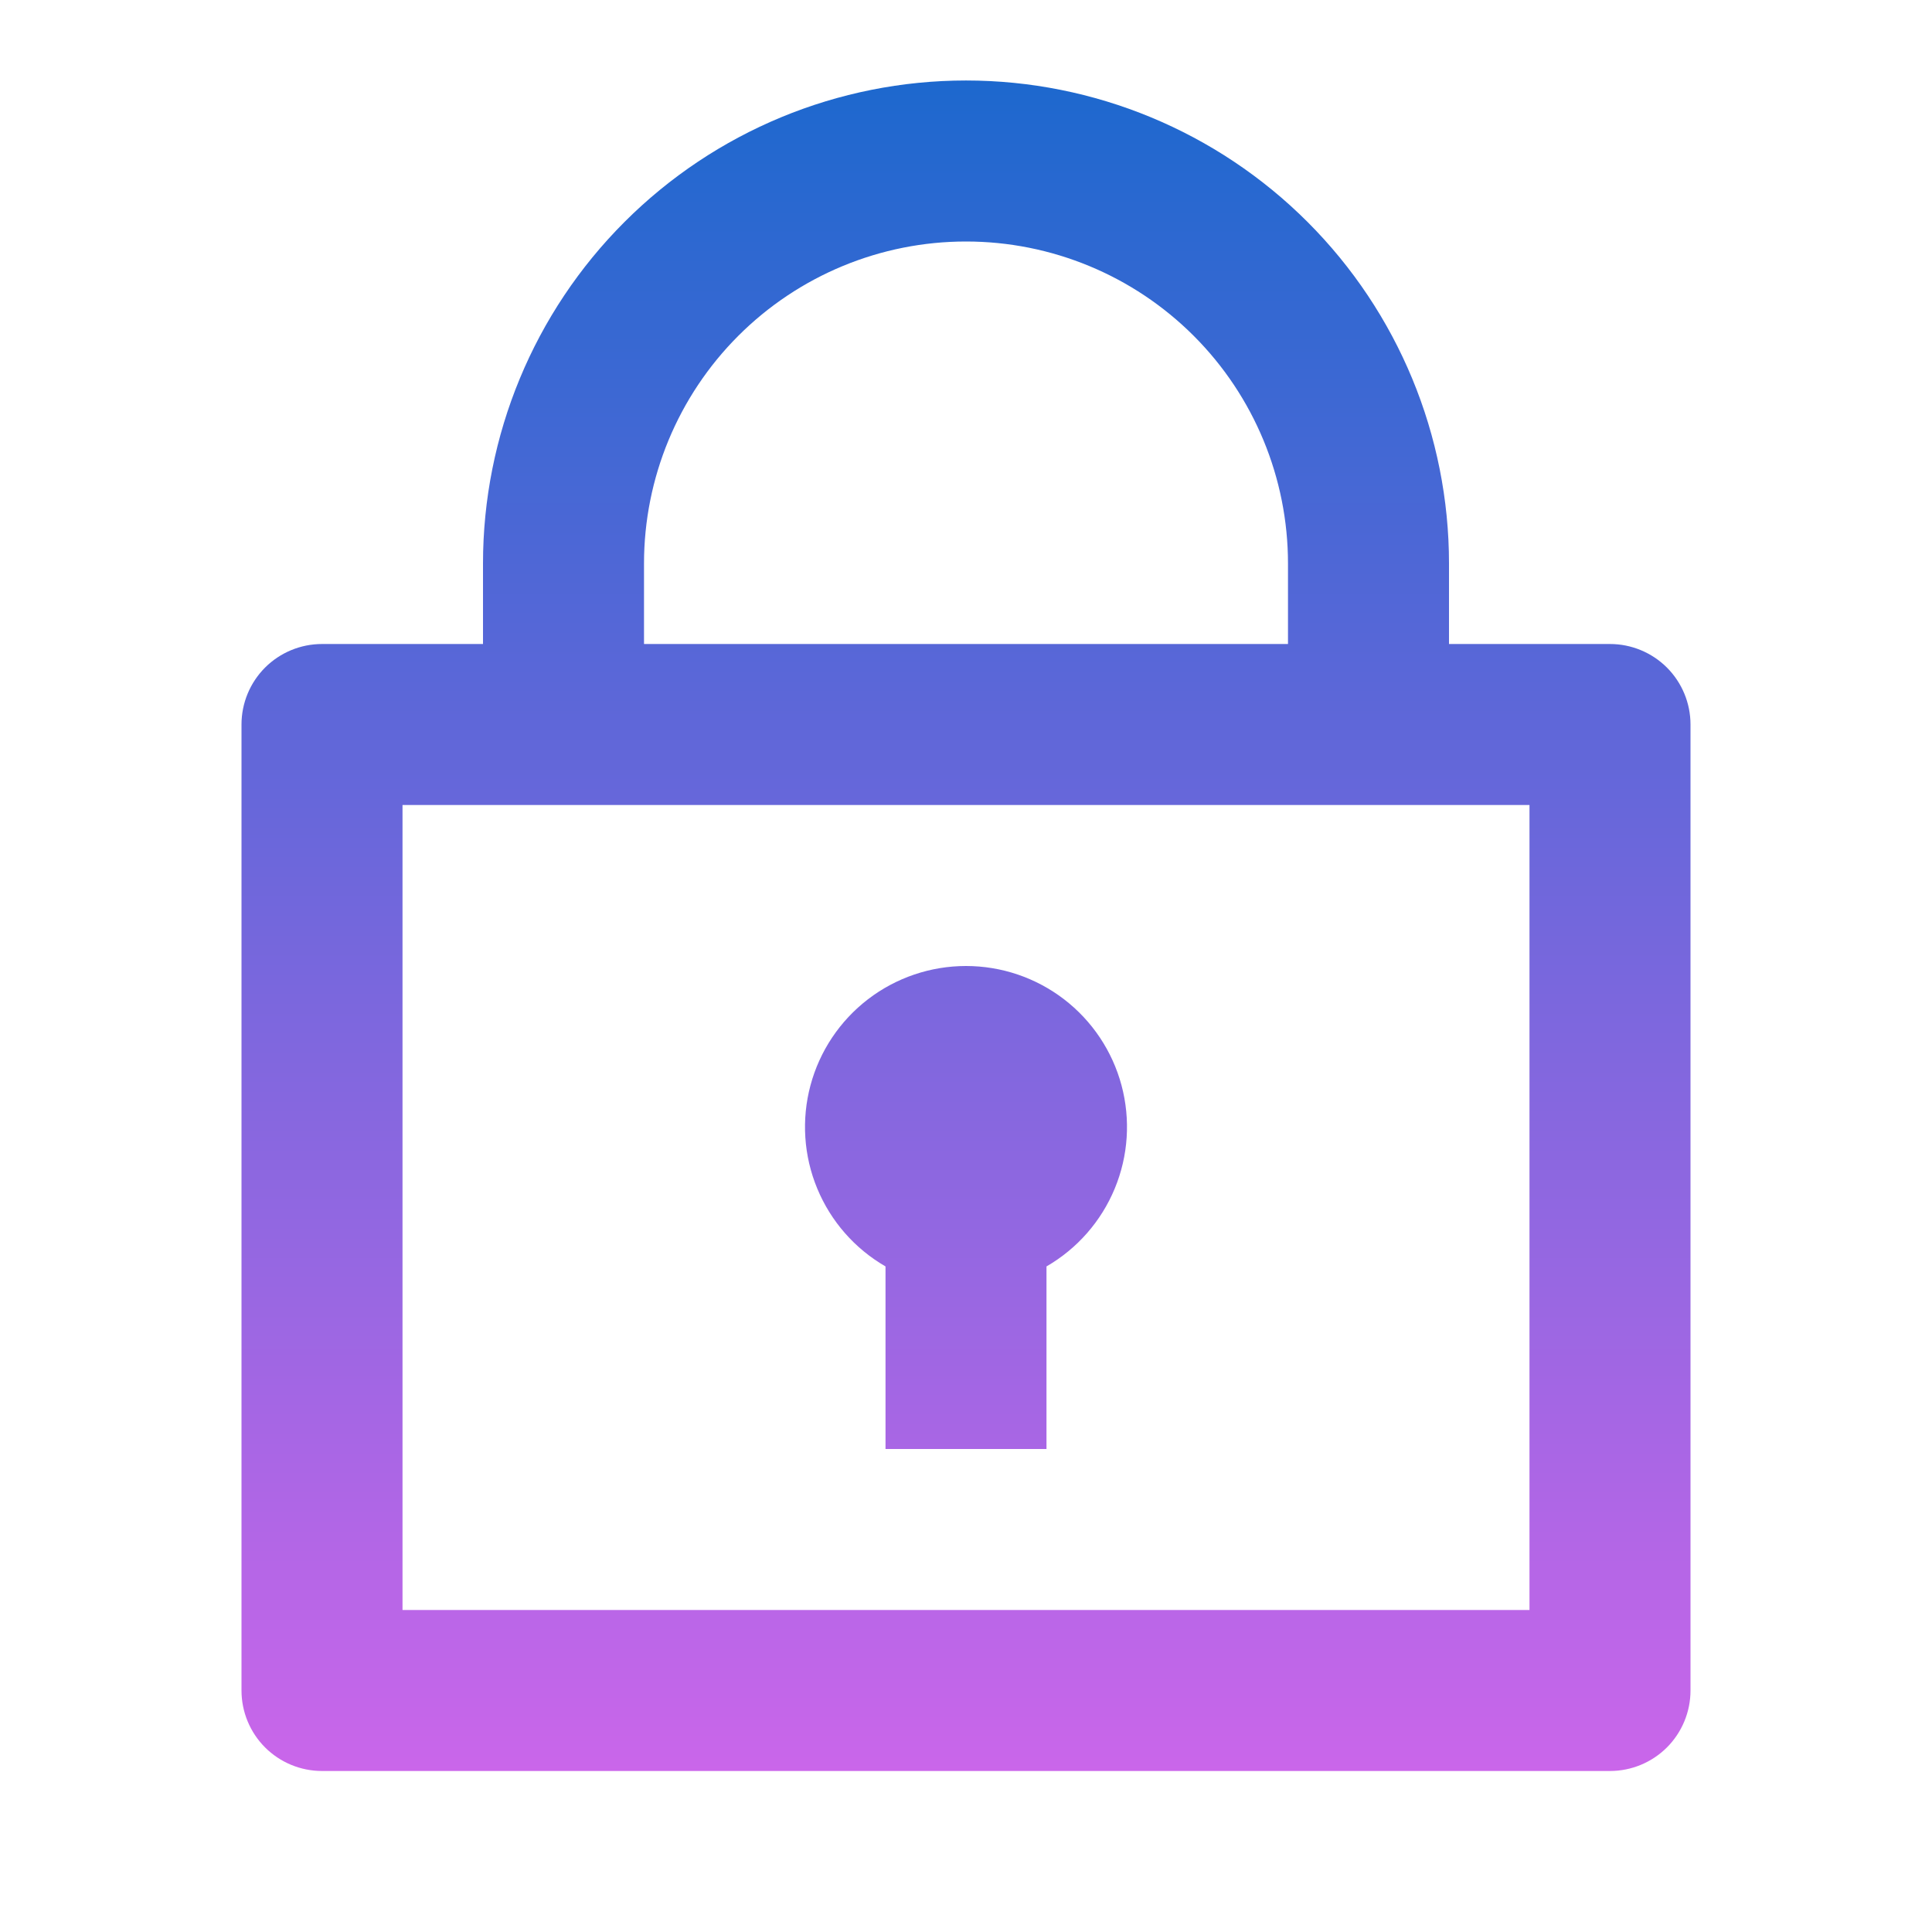 <svg width="56" height="56" viewBox="0 0 56 56" fill="none" xmlns="http://www.w3.org/2000/svg">
<g clip-path="url(#clip0_372_737)">
<path d="M14 18.667V16.333C14 12.62 15.475 9.059 18.101 6.434C20.726 3.808 24.287 2.333 28 2.333C31.713 2.333 35.274 3.808 37.9 6.434C40.525 9.059 42 12.62 42 16.333V18.667H46.667C47.285 18.667 47.879 18.913 48.317 19.35C48.754 19.788 49 20.381 49 21V49C49 49.619 48.754 50.212 48.317 50.65C47.879 51.087 47.285 51.333 46.667 51.333H9.333C8.714 51.333 8.121 51.087 7.683 50.65C7.246 50.212 7 49.619 7 49V21C7 20.381 7.246 19.788 7.683 19.35C8.121 18.913 8.714 18.667 9.333 18.667H14ZM44.333 23.333H11.667V46.667H44.333V23.333ZM25.667 36.708C24.777 36.194 24.082 35.401 23.689 34.452C23.295 33.503 23.227 32.451 23.492 31.459C23.758 30.466 24.344 29.59 25.159 28.964C25.974 28.339 26.973 28 28 28C29.027 28 30.026 28.339 30.841 28.964C31.656 29.59 32.242 30.466 32.508 31.459C32.773 32.451 32.705 33.503 32.311 34.452C31.918 35.401 31.223 36.194 30.333 36.708V42H25.667V36.708ZM18.667 18.667H37.333V16.333C37.333 13.858 36.35 11.484 34.6 9.734C32.849 7.983 30.475 7 28 7C25.525 7 23.151 7.983 21.4 9.734C19.65 11.484 18.667 13.858 18.667 16.333V18.667Z" fill="url(#paint0_linear_372_737)"/>
</g>
<defs>
<linearGradient id="paint0_linear_372_737" x1="28" y1="2.333" x2="28" y2="51.333" gradientUnits="userSpaceOnUse">
<stop stop-color="#1D68CE"/>
<stop offset="1" stop-color="#CA66EA"/>
</linearGradient>
<clipPath id="clip0_372_737">
<rect width="56" height="56" fill="white"/>
</clipPath>
</defs>
</svg>

